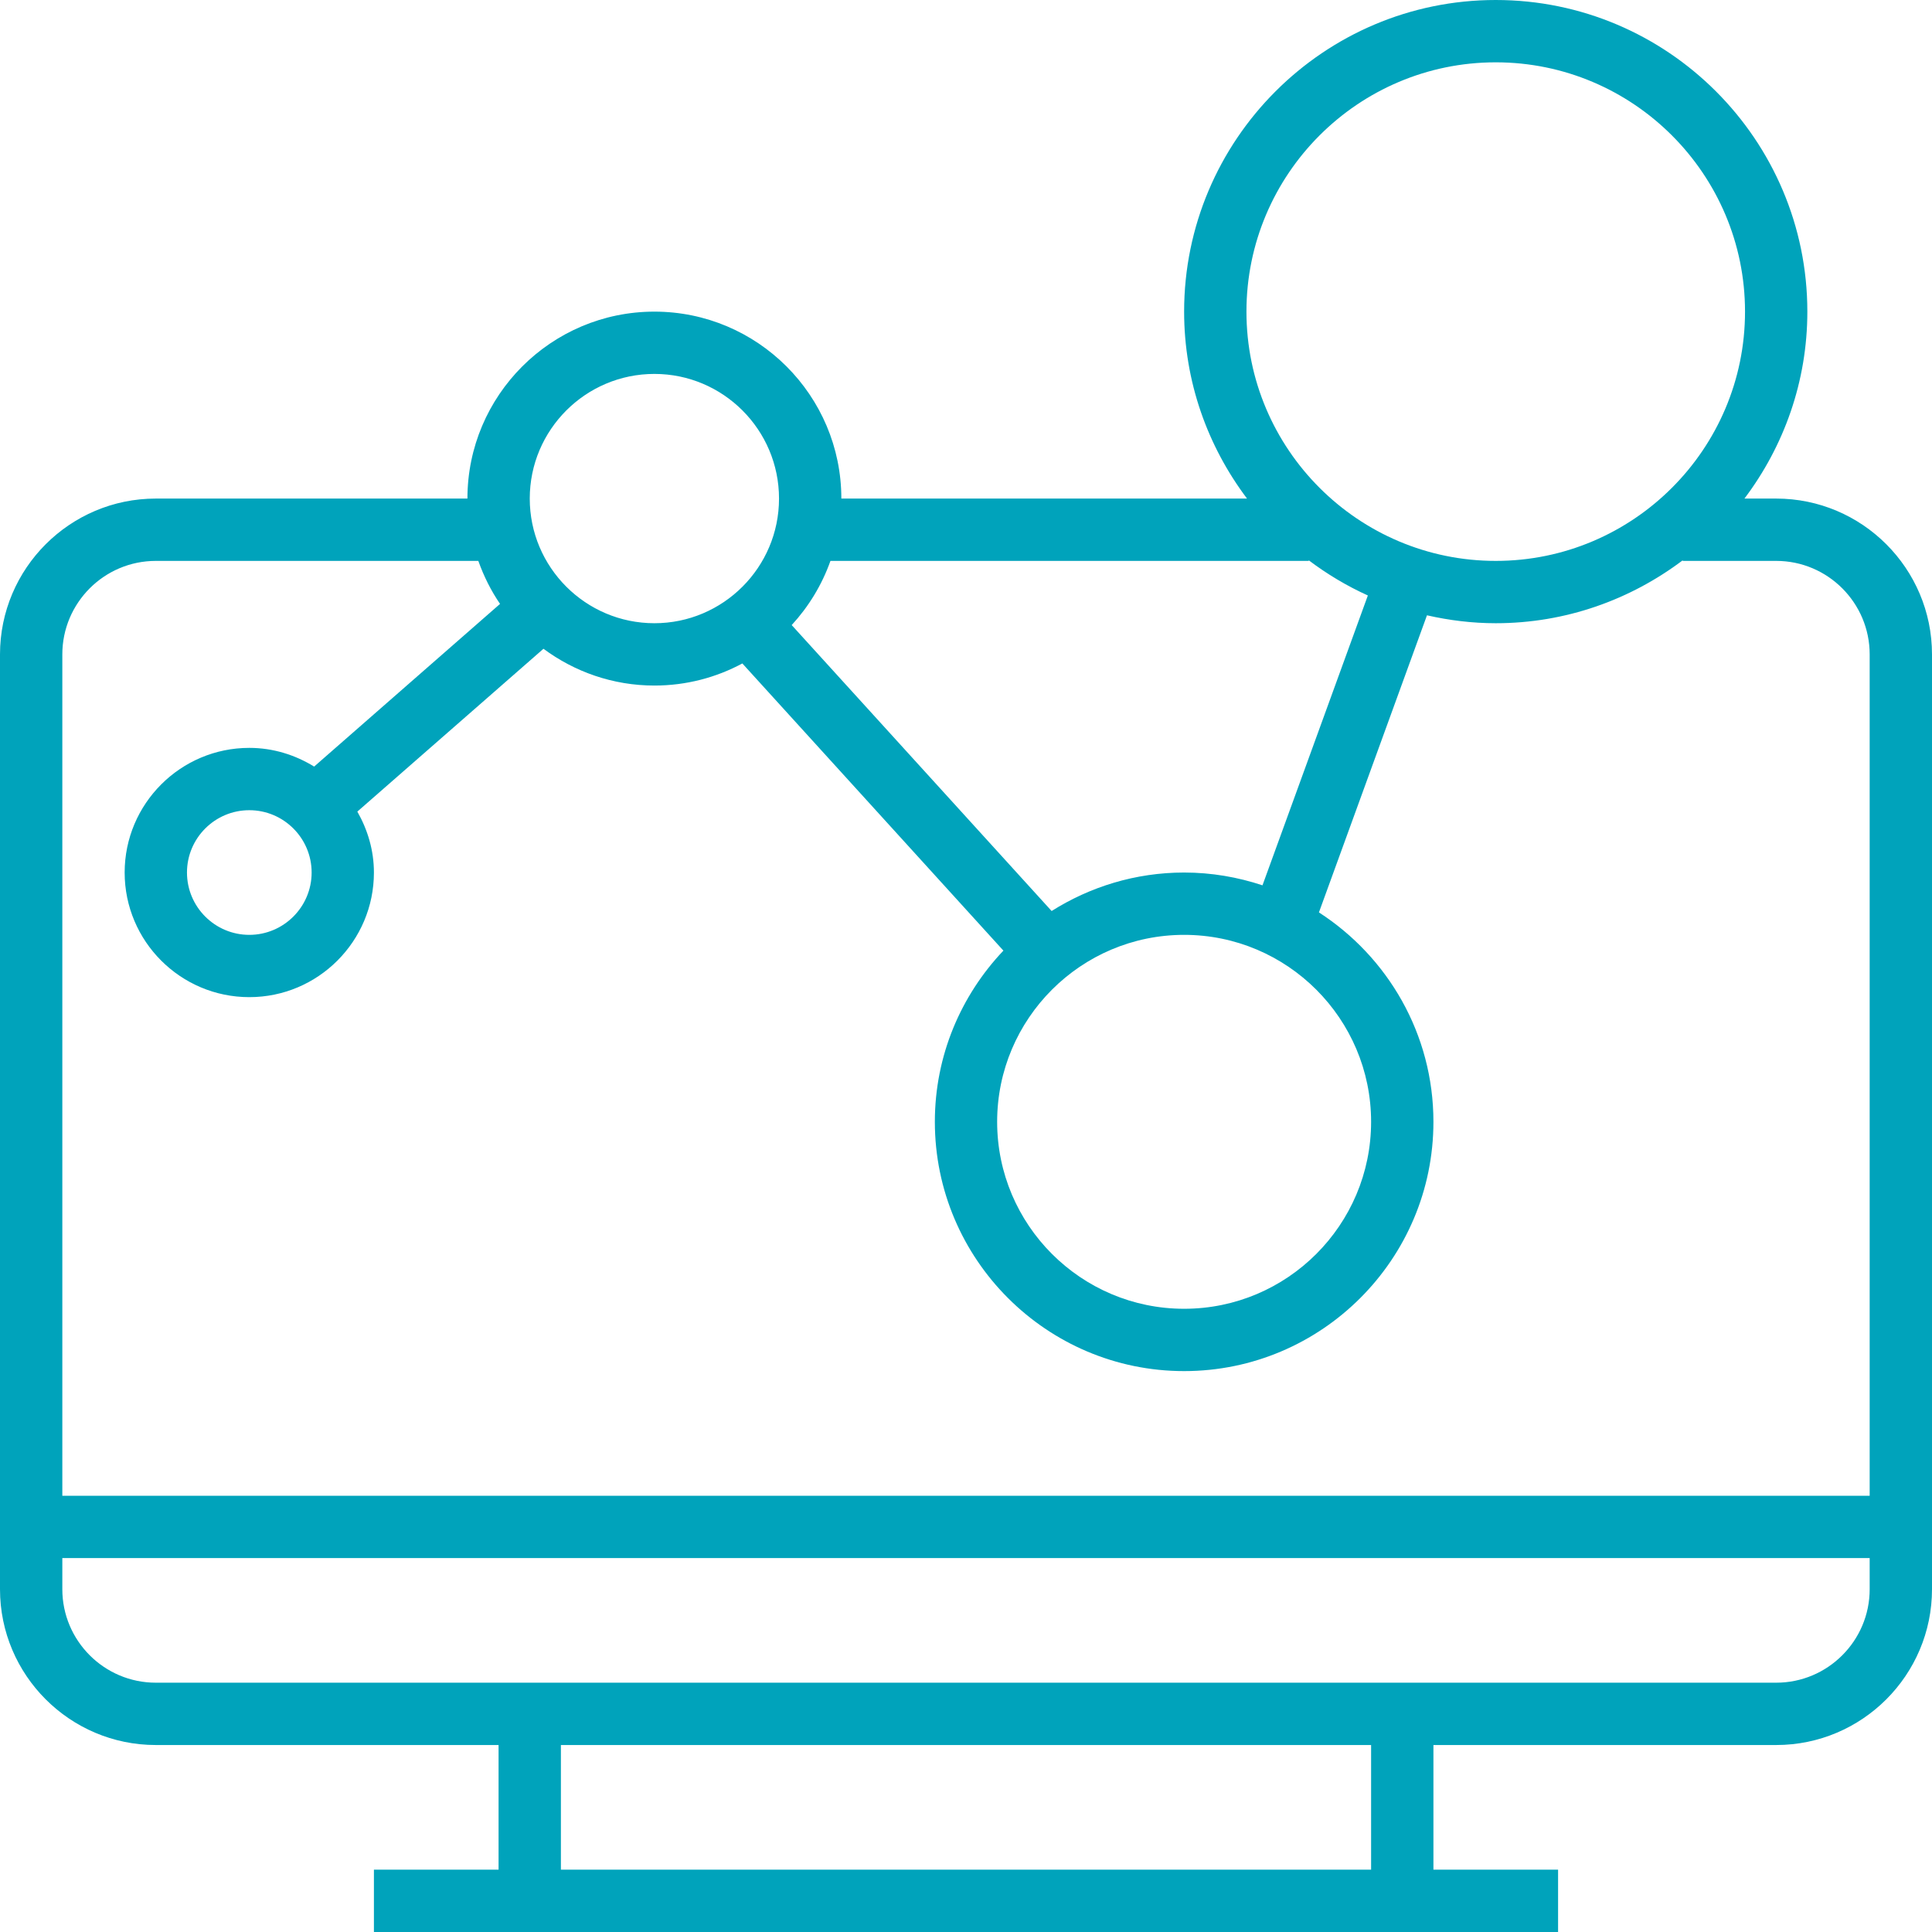 <svg width="50" height="50" viewBox="0 0 50 50" fill="none" xmlns="http://www.w3.org/2000/svg">
<path d="M4.032 12.903H12.097C12.097 10.235 14.267 8.065 16.936 8.065C19.604 8.065 21.774 10.235 21.774 12.903H32.273C31.256 11.553 30.645 9.881 30.645 8.065C30.645 3.618 34.263 0 38.71 0C43.157 0 46.774 3.618 46.774 8.065C46.774 9.881 46.163 11.553 45.146 12.903H45.968C48.191 12.903 50 14.712 50 16.936V41.129C50 43.352 48.191 45.161 45.968 45.161H37.097V48.387H40.323V50H37.097H12.903H9.677V48.387H12.903V45.161H4.032C1.809 45.161 0 43.352 0 41.129V16.936C0 14.712 1.809 12.903 4.032 12.903ZM16.936 9.677C15.156 9.677 13.71 11.124 13.71 12.903C13.71 14.682 15.156 16.129 16.936 16.129C18.715 16.129 20.161 14.682 20.161 12.903C20.161 11.124 18.715 9.677 16.936 9.677ZM21.492 14.516C21.271 15.138 20.927 15.701 20.489 16.177L27.216 23.577C28.21 22.95 29.385 22.581 30.645 22.581C31.354 22.581 32.034 22.7 32.673 22.912L35.4 15.411C34.855 15.164 34.343 14.857 33.871 14.501V14.516H21.492ZM25.806 29.032C25.806 31.701 27.977 33.871 30.645 33.871C33.314 33.871 35.484 31.701 35.484 29.032C35.484 26.364 33.314 24.194 30.645 24.194C27.977 24.194 25.806 26.364 25.806 29.032ZM45.161 8.065C45.161 4.507 42.267 1.613 38.71 1.613C35.152 1.613 32.258 4.507 32.258 8.065C32.258 11.622 35.152 14.516 38.71 14.516C42.267 14.516 45.161 11.622 45.161 8.065ZM14.516 48.387H35.484V45.161H14.516V48.387ZM1.613 41.129C1.613 42.463 2.698 43.548 4.032 43.548H12.903H37.097H45.968C47.302 43.548 48.387 42.463 48.387 41.129V40.323H1.613V41.129ZM1.613 38.71H48.387V16.936C48.387 15.602 47.302 14.516 45.968 14.516H43.548V14.501C42.198 15.518 40.527 16.129 38.71 16.129C38.098 16.129 37.503 16.054 36.93 15.924L34.134 23.613C35.914 24.763 37.097 26.761 37.097 29.032C37.097 32.59 34.202 35.484 30.645 35.484C27.088 35.484 24.194 32.59 24.194 29.032C24.194 27.316 24.871 25.759 25.968 24.602L19.212 17.17C18.533 17.535 17.758 17.742 16.936 17.742C15.86 17.742 14.868 17.385 14.065 16.79L9.248 21.004C9.514 21.472 9.677 22.005 9.677 22.581C9.677 24.36 8.231 25.806 6.452 25.806C4.673 25.806 3.226 24.36 3.226 22.581C3.226 20.802 4.673 19.355 6.452 19.355C7.069 19.355 7.64 19.538 8.13 19.839L12.941 15.629C12.707 15.287 12.52 14.913 12.379 14.516H4.032C2.698 14.516 1.613 15.602 1.613 16.936V38.71ZM8.065 22.581C8.065 21.691 7.341 20.968 6.452 20.968C5.562 20.968 4.839 21.691 4.839 22.581C4.839 23.47 5.562 24.194 6.452 24.194C7.341 24.194 8.065 23.47 8.065 22.581Z" fill="#00A3BB"/>
</svg>
